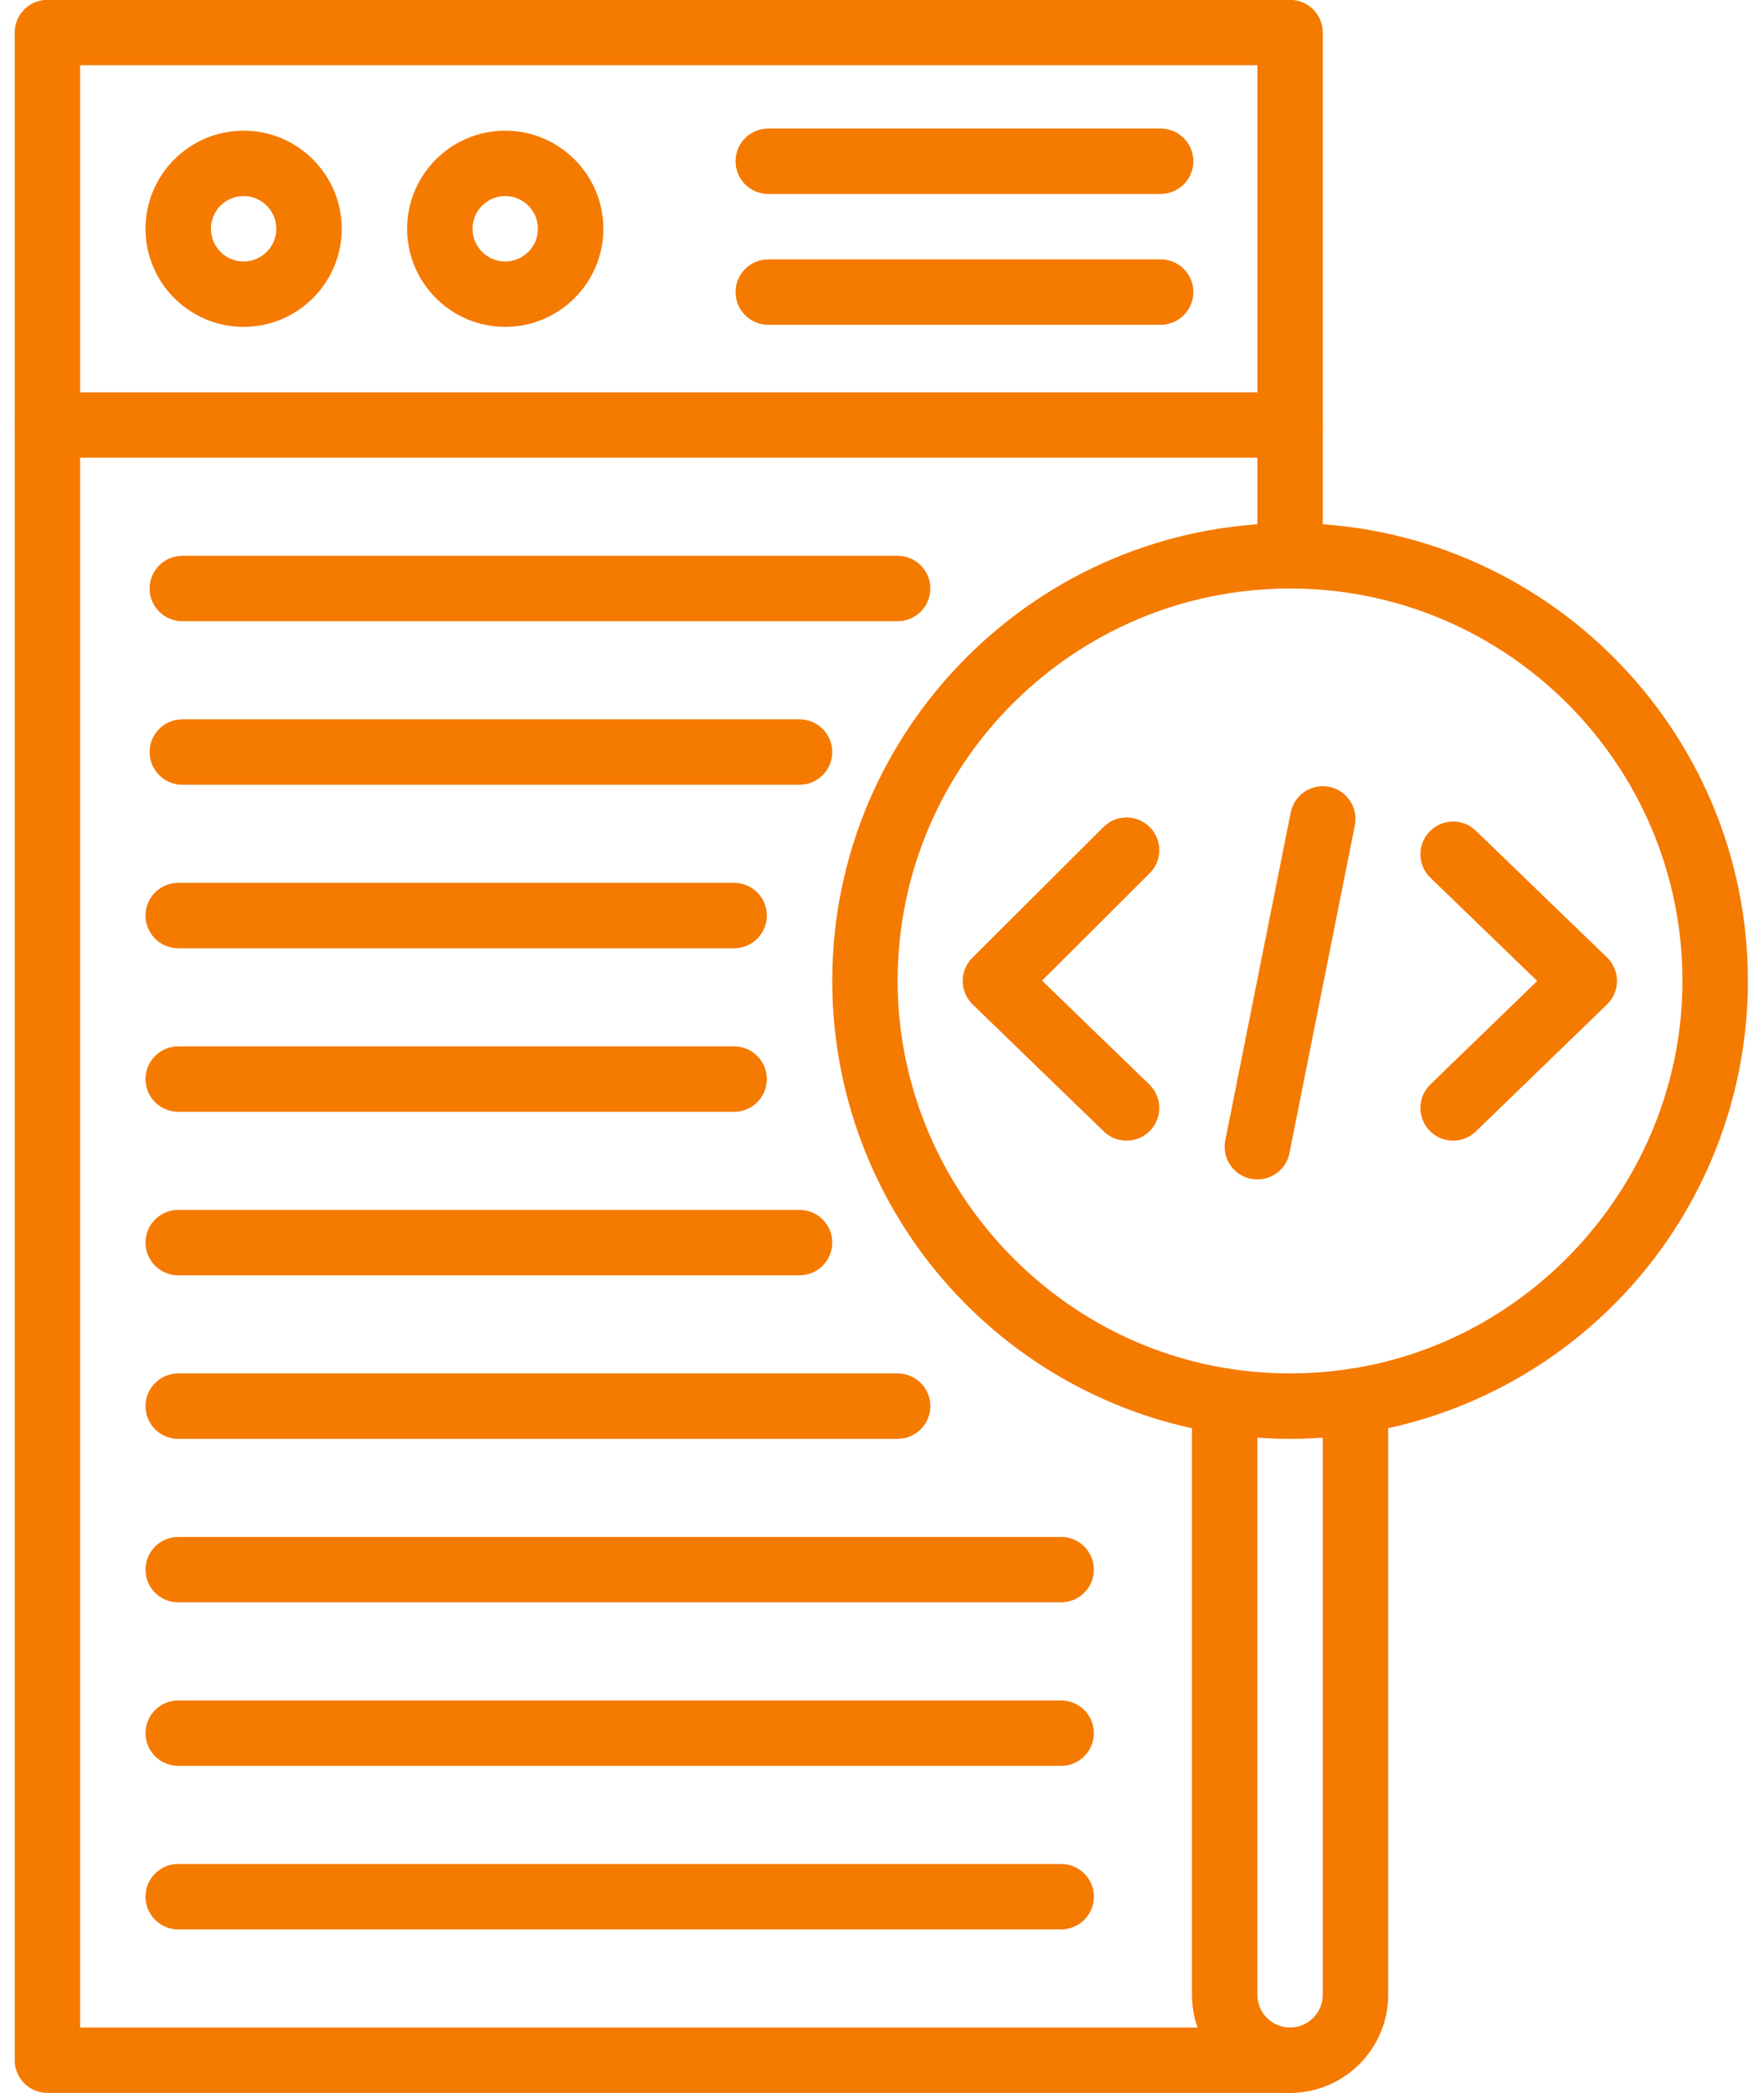 <svg width="59" height="70" viewBox="0 0 59 70" fill="none" xmlns="http://www.w3.org/2000/svg">
<path d="M43.148 69.995H1.586C0.982 69.995 0.492 69.505 0.492 68.901V1.088C0.492 0.484 0.982 -0.005 1.586 -0.005H43.148C43.752 -0.005 44.242 0.484 44.242 1.088V18.588C44.242 19.192 43.752 19.682 43.148 19.682C42.544 19.682 42.055 19.192 42.055 18.588V2.182H2.68V67.807H43.148C43.752 67.807 44.242 68.297 44.242 68.901C44.242 69.505 43.752 69.995 43.148 69.995Z" fill="#F57A00"/>
<path d="M43.148 15.307H1.586C0.982 15.307 0.492 14.817 0.492 14.213C0.492 13.609 0.982 13.12 1.586 13.12H43.148C43.752 13.12 44.242 13.609 44.242 14.213C44.242 14.817 43.752 15.307 43.148 15.307Z" fill="#F57A00"/>
<path d="M38.82 6.487H25.695C25.091 6.487 24.602 5.997 24.602 5.393C24.602 4.789 25.091 4.299 25.695 4.299H38.82C39.424 4.299 39.914 4.789 39.914 5.393C39.914 5.997 39.424 6.487 38.82 6.487Z" fill="#F57A00"/>
<path d="M38.82 10.862H25.695C25.091 10.862 24.602 10.372 24.602 9.768C24.602 9.164 25.091 8.674 25.695 8.674H38.82C39.424 8.674 39.914 9.164 39.914 9.768C39.914 10.372 39.424 10.862 38.82 10.862Z" fill="#F57A00"/>
<path d="M8.148 10.932C6.339 10.932 4.867 9.46 4.867 7.651C4.867 5.842 6.339 4.37 8.148 4.37C9.958 4.37 11.43 5.842 11.43 7.651C11.43 9.46 9.958 10.932 8.148 10.932ZM8.148 6.557C7.545 6.557 7.055 7.048 7.055 7.651C7.055 8.254 7.545 8.745 8.148 8.745C8.751 8.745 9.242 8.254 9.242 7.651C9.242 7.048 8.751 6.557 8.148 6.557Z" fill="#F57A00"/>
<path d="M16.898 10.932C15.089 10.932 13.617 9.46 13.617 7.651C13.617 5.842 15.089 4.37 16.898 4.37C18.708 4.37 20.18 5.842 20.18 7.651C20.18 9.46 18.708 10.932 16.898 10.932ZM16.898 6.557C16.295 6.557 15.805 7.048 15.805 7.651C15.805 8.254 16.295 8.745 16.898 8.745C17.502 8.745 17.992 8.254 17.992 7.651C17.992 7.048 17.502 6.557 16.898 6.557Z" fill="#F57A00"/>
<path d="M45.334 47.952C44.804 47.952 44.338 47.565 44.255 47.025C44.163 46.428 44.572 45.869 45.169 45.777C51.499 44.8 56.273 39.224 56.273 32.807C56.273 25.57 50.386 19.682 43.148 19.682C42.544 19.682 42.055 19.192 42.055 18.588C42.055 17.984 42.544 17.495 43.148 17.495C51.592 17.495 58.461 24.364 58.461 32.807C58.461 36.485 57.137 40.041 54.734 42.82C52.355 45.569 49.077 47.387 45.502 47.938C45.446 47.947 45.39 47.952 45.334 47.952Z" fill="#F57A00"/>
<path d="M43.148 48.12C42.36 48.12 41.567 48.059 40.793 47.938C37.219 47.387 33.941 45.569 31.563 42.82C29.16 40.041 27.836 36.485 27.836 32.807C27.836 24.364 34.705 17.495 43.148 17.495C43.752 17.495 44.242 17.984 44.242 18.588C44.242 19.192 43.752 19.682 43.148 19.682C35.911 19.682 30.023 25.57 30.023 32.807C30.023 39.224 34.797 44.8 41.128 45.777C42.457 45.983 43.841 45.983 45.168 45.777C45.765 45.684 46.324 46.093 46.417 46.69C46.51 47.287 46.101 47.846 45.504 47.938C44.73 48.059 43.937 48.12 43.148 48.12Z" fill="#F57A00"/>
<path d="M43.148 69.995C41.339 69.995 39.867 68.522 39.867 66.713V46.858C39.867 46.254 40.357 45.764 40.961 45.764C41.565 45.764 42.055 46.254 42.055 46.858V66.713C42.055 67.316 42.545 67.807 43.148 67.807C43.752 67.807 44.242 67.316 44.242 66.713V46.858C44.242 46.254 44.732 45.764 45.336 45.764C45.94 45.764 46.43 46.254 46.43 46.858V66.713C46.43 68.522 44.958 69.995 43.148 69.995Z" fill="#F57A00"/>
<path d="M30.023 20.776H6.098C5.494 20.776 5.004 20.286 5.004 19.682C5.004 19.078 5.494 18.588 6.098 18.588H30.023C30.628 18.588 31.117 19.078 31.117 19.682C31.117 20.286 30.628 20.776 30.023 20.776Z" fill="#F57A00"/>
<path d="M26.742 26.245H6.098C5.494 26.245 5.004 25.755 5.004 25.151C5.004 24.547 5.494 24.057 6.098 24.057H26.742C27.346 24.057 27.836 24.547 27.836 25.151C27.836 25.755 27.346 26.245 26.742 26.245Z" fill="#F57A00"/>
<path d="M24.555 31.713H5.961C5.357 31.713 4.867 31.224 4.867 30.62C4.867 30.016 5.357 29.526 5.961 29.526H24.555C25.159 29.526 25.648 30.016 25.648 30.62C25.648 31.224 25.159 31.713 24.555 31.713Z" fill="#F57A00"/>
<path d="M24.555 37.182H5.961C5.357 37.182 4.867 36.692 4.867 36.088C4.867 35.484 5.357 34.995 5.961 34.995H24.555C25.159 34.995 25.648 35.484 25.648 36.088C25.648 36.692 25.159 37.182 24.555 37.182Z" fill="#F57A00"/>
<path d="M26.742 42.651H5.961C5.357 42.651 4.867 42.161 4.867 41.557C4.867 40.953 5.357 40.463 5.961 40.463H26.742C27.346 40.463 27.836 40.953 27.836 41.557C27.836 42.161 27.346 42.651 26.742 42.651Z" fill="#F57A00"/>
<path d="M30.023 48.12H5.961C5.357 48.12 4.867 47.63 4.867 47.026C4.867 46.422 5.357 45.932 5.961 45.932H30.023C30.627 45.932 31.117 46.422 31.117 47.026C31.117 47.63 30.627 48.12 30.023 48.12Z" fill="#F57A00"/>
<path d="M35.492 53.588H5.961C5.357 53.588 4.867 53.099 4.867 52.495C4.867 51.891 5.357 51.401 5.961 51.401H35.492C36.096 51.401 36.586 51.891 36.586 52.495C36.586 53.099 36.096 53.588 35.492 53.588Z" fill="#F57A00"/>
<path d="M35.492 59.057H5.961C5.357 59.057 4.867 58.567 4.867 57.963C4.867 57.359 5.357 56.87 5.961 56.87H35.492C36.096 56.87 36.586 57.359 36.586 57.963C36.586 58.567 36.096 59.057 35.492 59.057Z" fill="#F57A00"/>
<path d="M35.492 64.526H5.961C5.357 64.526 4.867 64.036 4.867 63.432C4.867 62.828 5.357 62.338 5.961 62.338H35.492C36.096 62.338 36.586 62.828 36.586 63.432C36.586 64.036 36.096 64.526 35.492 64.526Z" fill="#F57A00"/>
<path d="M37.68 38.148C37.406 38.148 37.132 38.046 36.919 37.84L32.532 33.593C32.322 33.389 32.202 33.109 32.199 32.815C32.197 32.522 32.313 32.24 32.521 32.033L36.908 27.658C37.336 27.231 38.028 27.232 38.455 27.66C38.881 28.088 38.88 28.78 38.452 29.207L34.853 32.796L38.441 36.268C38.875 36.688 38.886 37.381 38.466 37.815C38.251 38.037 37.966 38.148 37.68 38.148Z" fill="#F57A00"/>
<path d="M48.602 38.148C48.316 38.148 48.03 38.037 47.816 37.815C47.396 37.381 47.407 36.689 47.841 36.268L51.415 32.808L47.842 29.355C47.407 28.936 47.395 28.243 47.815 27.809C48.235 27.375 48.927 27.362 49.362 27.782L53.749 32.02C53.962 32.226 54.082 32.51 54.083 32.806C54.083 33.103 53.962 33.387 53.749 33.593L49.362 37.84C49.15 38.046 48.876 38.148 48.602 38.148Z" fill="#F57A00"/>
<path d="M42.056 39.445C41.985 39.445 41.913 39.438 41.841 39.424C41.248 39.306 40.864 38.73 40.982 38.137L43.17 27.173C43.288 26.581 43.865 26.197 44.456 26.315C45.049 26.433 45.433 27.009 45.315 27.601L43.128 38.565C43.024 39.085 42.567 39.445 42.056 39.445Z" fill="#F57A00"/>
</svg>
